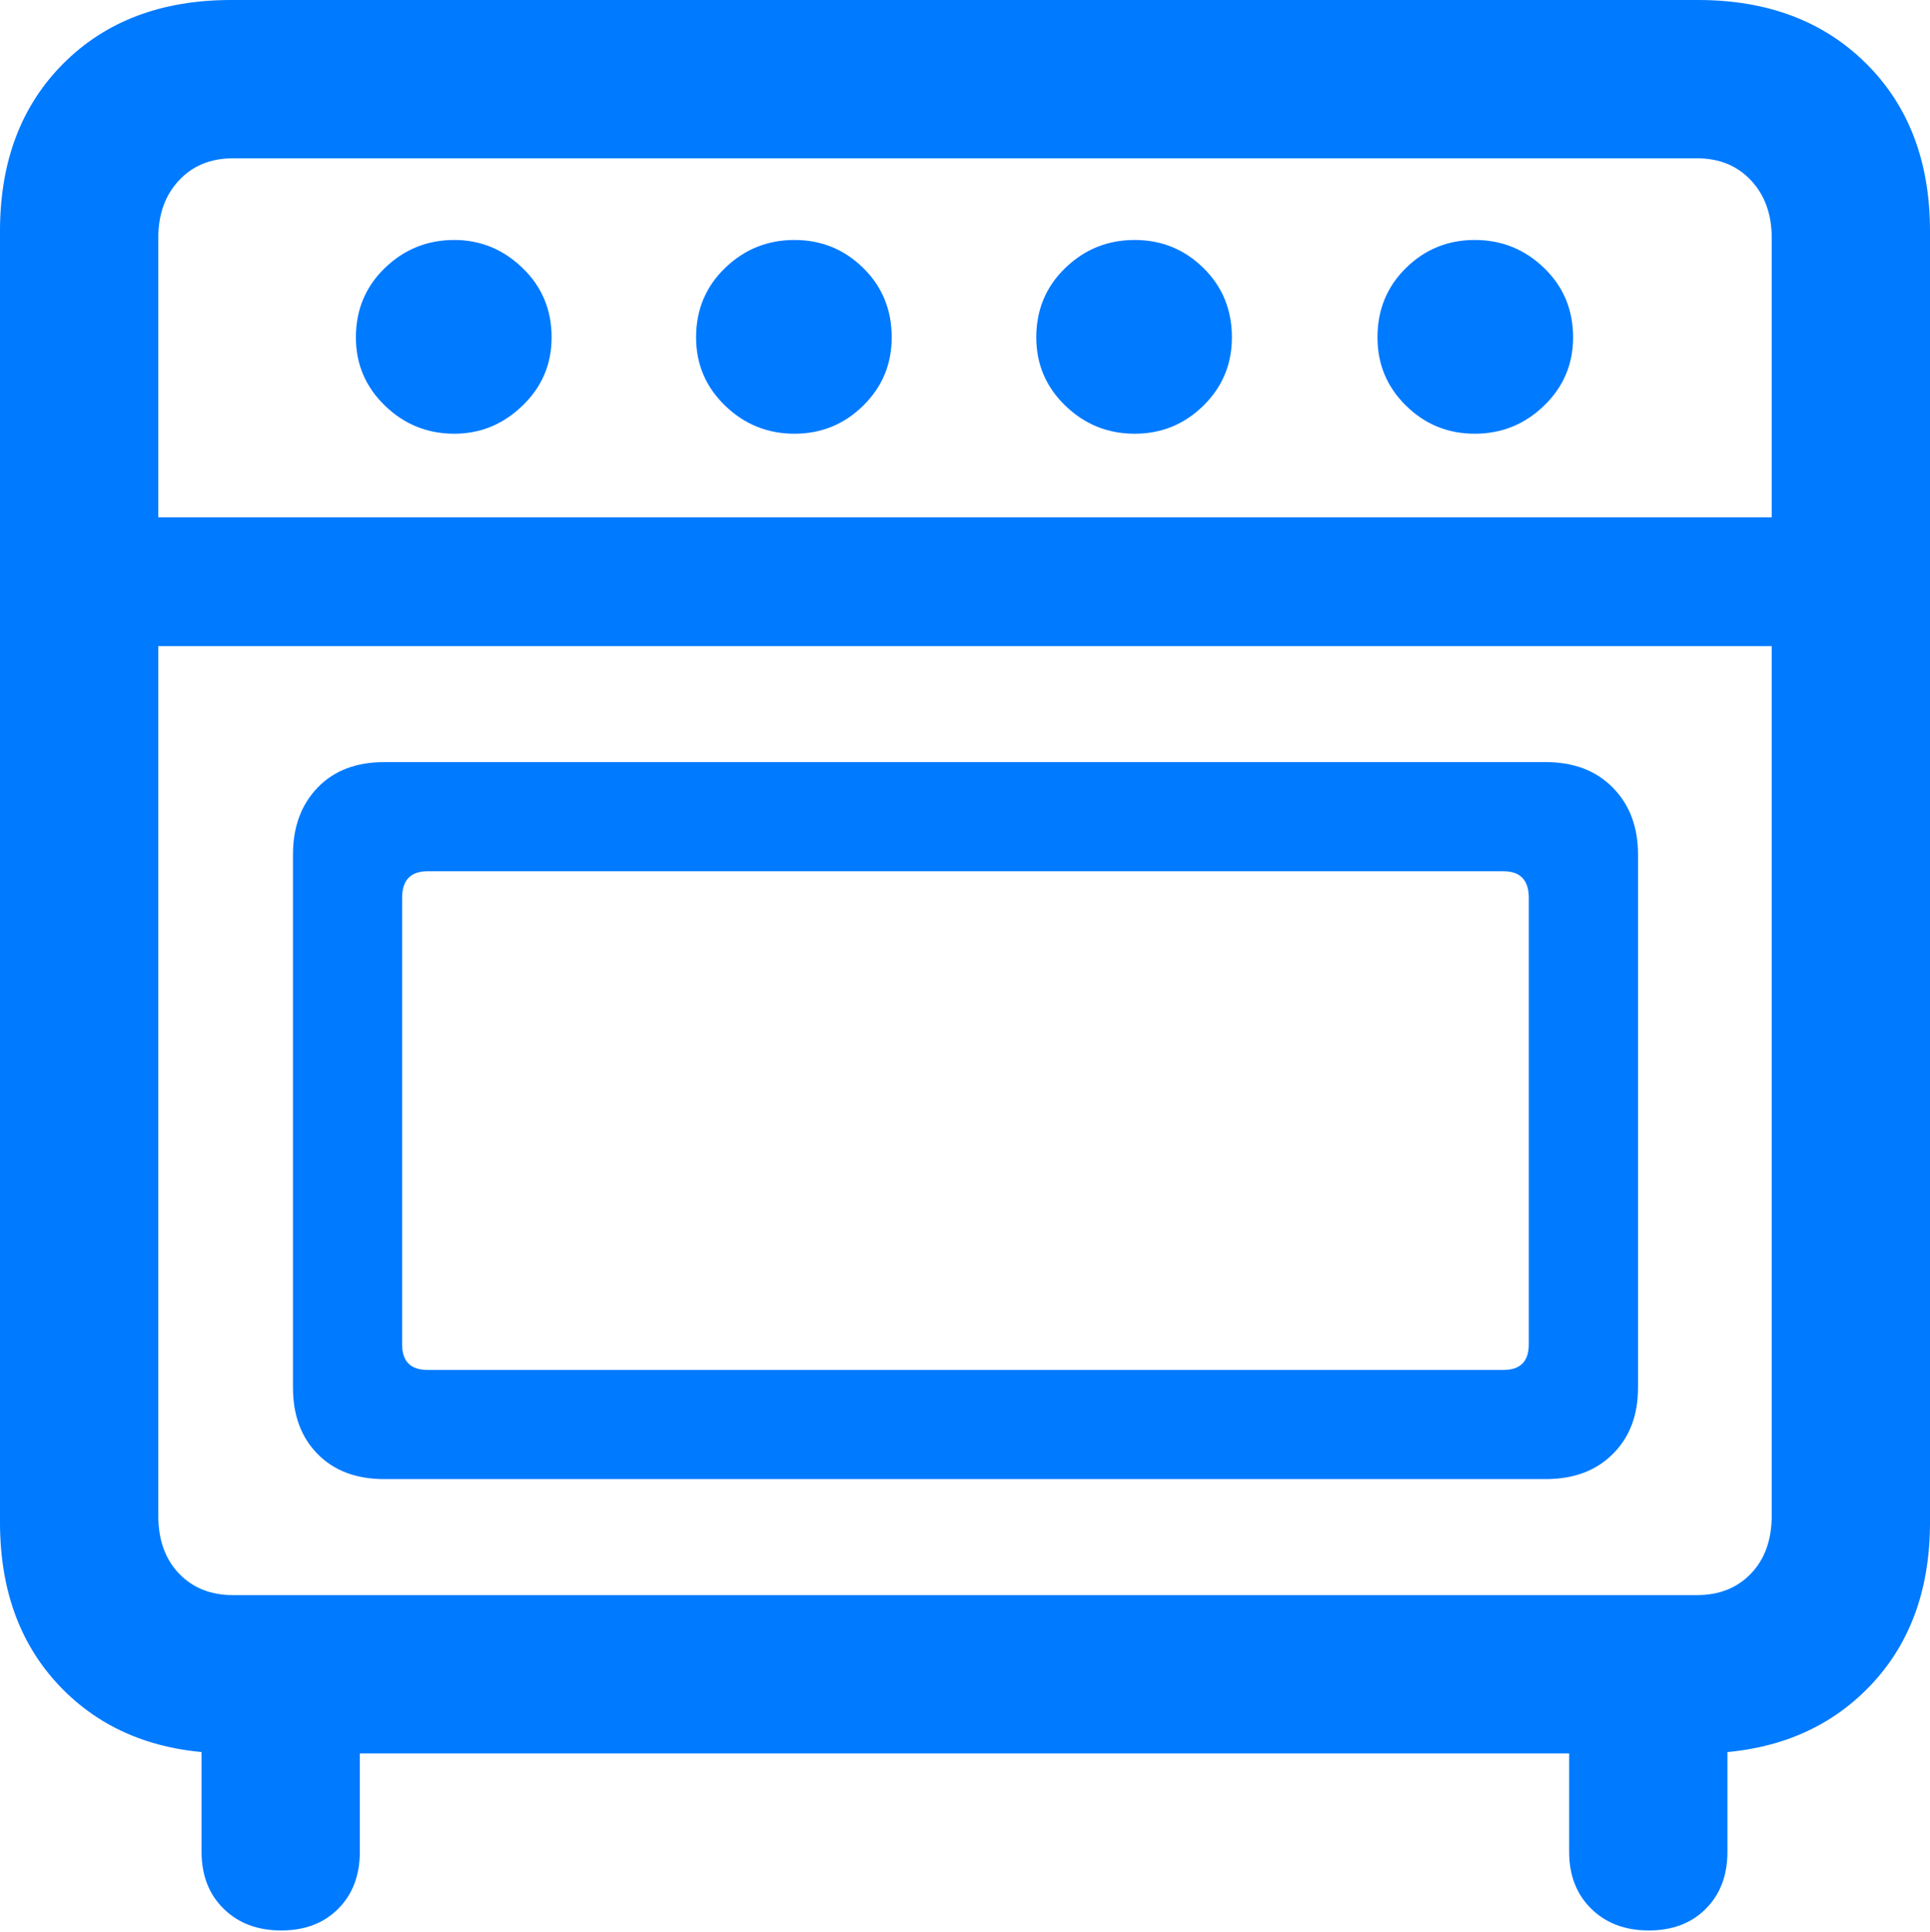 <?xml version="1.0" encoding="UTF-8"?>
<!--Generator: Apple Native CoreSVG 175.5-->
<!DOCTYPE svg
PUBLIC "-//W3C//DTD SVG 1.1//EN"
       "http://www.w3.org/Graphics/SVG/1.1/DTD/svg11.dtd">
<svg version="1.1" xmlns="http://www.w3.org/2000/svg" xmlns:xlink="http://www.w3.org/1999/xlink" width="19.17" height="19.189">
 <g>
  <rect height="19.189" opacity="0" width="19.17" x="0" y="0"/>
  <path d="M2.295 17.412L16.865 17.412Q17.9 17.412 18.535 16.782Q19.17 16.152 19.17 15.117L19.17 2.295Q19.17 1.26 18.535 0.63Q17.9 0 16.865 0L2.295 0Q1.26 0 0.63 0.63Q0 1.26 0 2.295L0 15.117Q0 16.152 0.63 16.782Q1.26 17.412 2.295 17.412ZM2.314 15.84Q1.982 15.84 1.777 15.625Q1.572 15.41 1.572 15.049L1.572 2.363Q1.572 2.012 1.777 1.792Q1.982 1.572 2.314 1.572L16.855 1.572Q17.188 1.572 17.393 1.792Q17.598 2.012 17.598 2.363L17.598 15.049Q17.598 15.41 17.393 15.625Q17.188 15.84 16.855 15.84ZM4.512 4.307Q4.902 4.307 5.19 4.028Q5.479 3.75 5.479 3.35Q5.479 2.939 5.19 2.661Q4.902 2.383 4.512 2.383Q4.111 2.383 3.823 2.661Q3.535 2.939 3.535 3.35Q3.535 3.75 3.823 4.028Q4.111 4.307 4.512 4.307ZM7.891 4.307Q8.291 4.307 8.574 4.028Q8.857 3.75 8.857 3.35Q8.857 2.939 8.574 2.661Q8.291 2.383 7.891 2.383Q7.49 2.383 7.202 2.661Q6.914 2.939 6.914 3.35Q6.914 3.75 7.202 4.028Q7.49 4.307 7.891 4.307ZM11.27 4.307Q11.67 4.307 11.953 4.028Q12.236 3.75 12.236 3.35Q12.236 2.939 11.953 2.661Q11.67 2.383 11.27 2.383Q10.869 2.383 10.581 2.661Q10.293 2.939 10.293 3.35Q10.293 3.75 10.581 4.028Q10.869 4.307 11.27 4.307ZM14.648 4.307Q15.049 4.307 15.337 4.028Q15.625 3.75 15.625 3.35Q15.625 2.939 15.337 2.661Q15.049 2.383 14.648 2.383Q14.248 2.383 13.965 2.661Q13.682 2.939 13.682 3.35Q13.682 3.75 13.965 4.028Q14.248 4.307 14.648 4.307ZM0.947 6.416L18.232 6.416L18.232 5.137L0.947 5.137ZM3.818 14.688L15.352 14.688Q15.771 14.688 16.02 14.438Q16.27 14.19 16.27 13.779L16.27 8.486Q16.27 8.076 16.02 7.822Q15.771 7.568 15.352 7.568L3.818 7.568Q3.398 7.568 3.154 7.822Q2.91 8.076 2.91 8.486L2.91 13.779Q2.91 14.19 3.154 14.438Q3.398 14.688 3.818 14.688ZM4.248 13.604Q3.994 13.604 3.994 13.35L3.994 8.916Q3.994 8.652 4.248 8.652L14.932 8.652Q15.185 8.652 15.185 8.916L15.185 13.35Q15.185 13.604 14.932 13.604ZM2.793 19.17Q3.145 19.17 3.359 18.955Q3.574 18.74 3.574 18.389L3.574 16.436L2.002 16.436L2.002 18.389Q2.002 18.74 2.222 18.955Q2.441 19.17 2.793 19.17ZM16.377 19.17Q16.729 19.17 16.943 18.955Q17.158 18.74 17.158 18.389L17.158 16.436L15.586 16.436L15.586 18.389Q15.586 18.74 15.806 18.955Q16.025 19.17 16.377 19.17Z" fill="#007aff"/>
 </g>
</svg>
